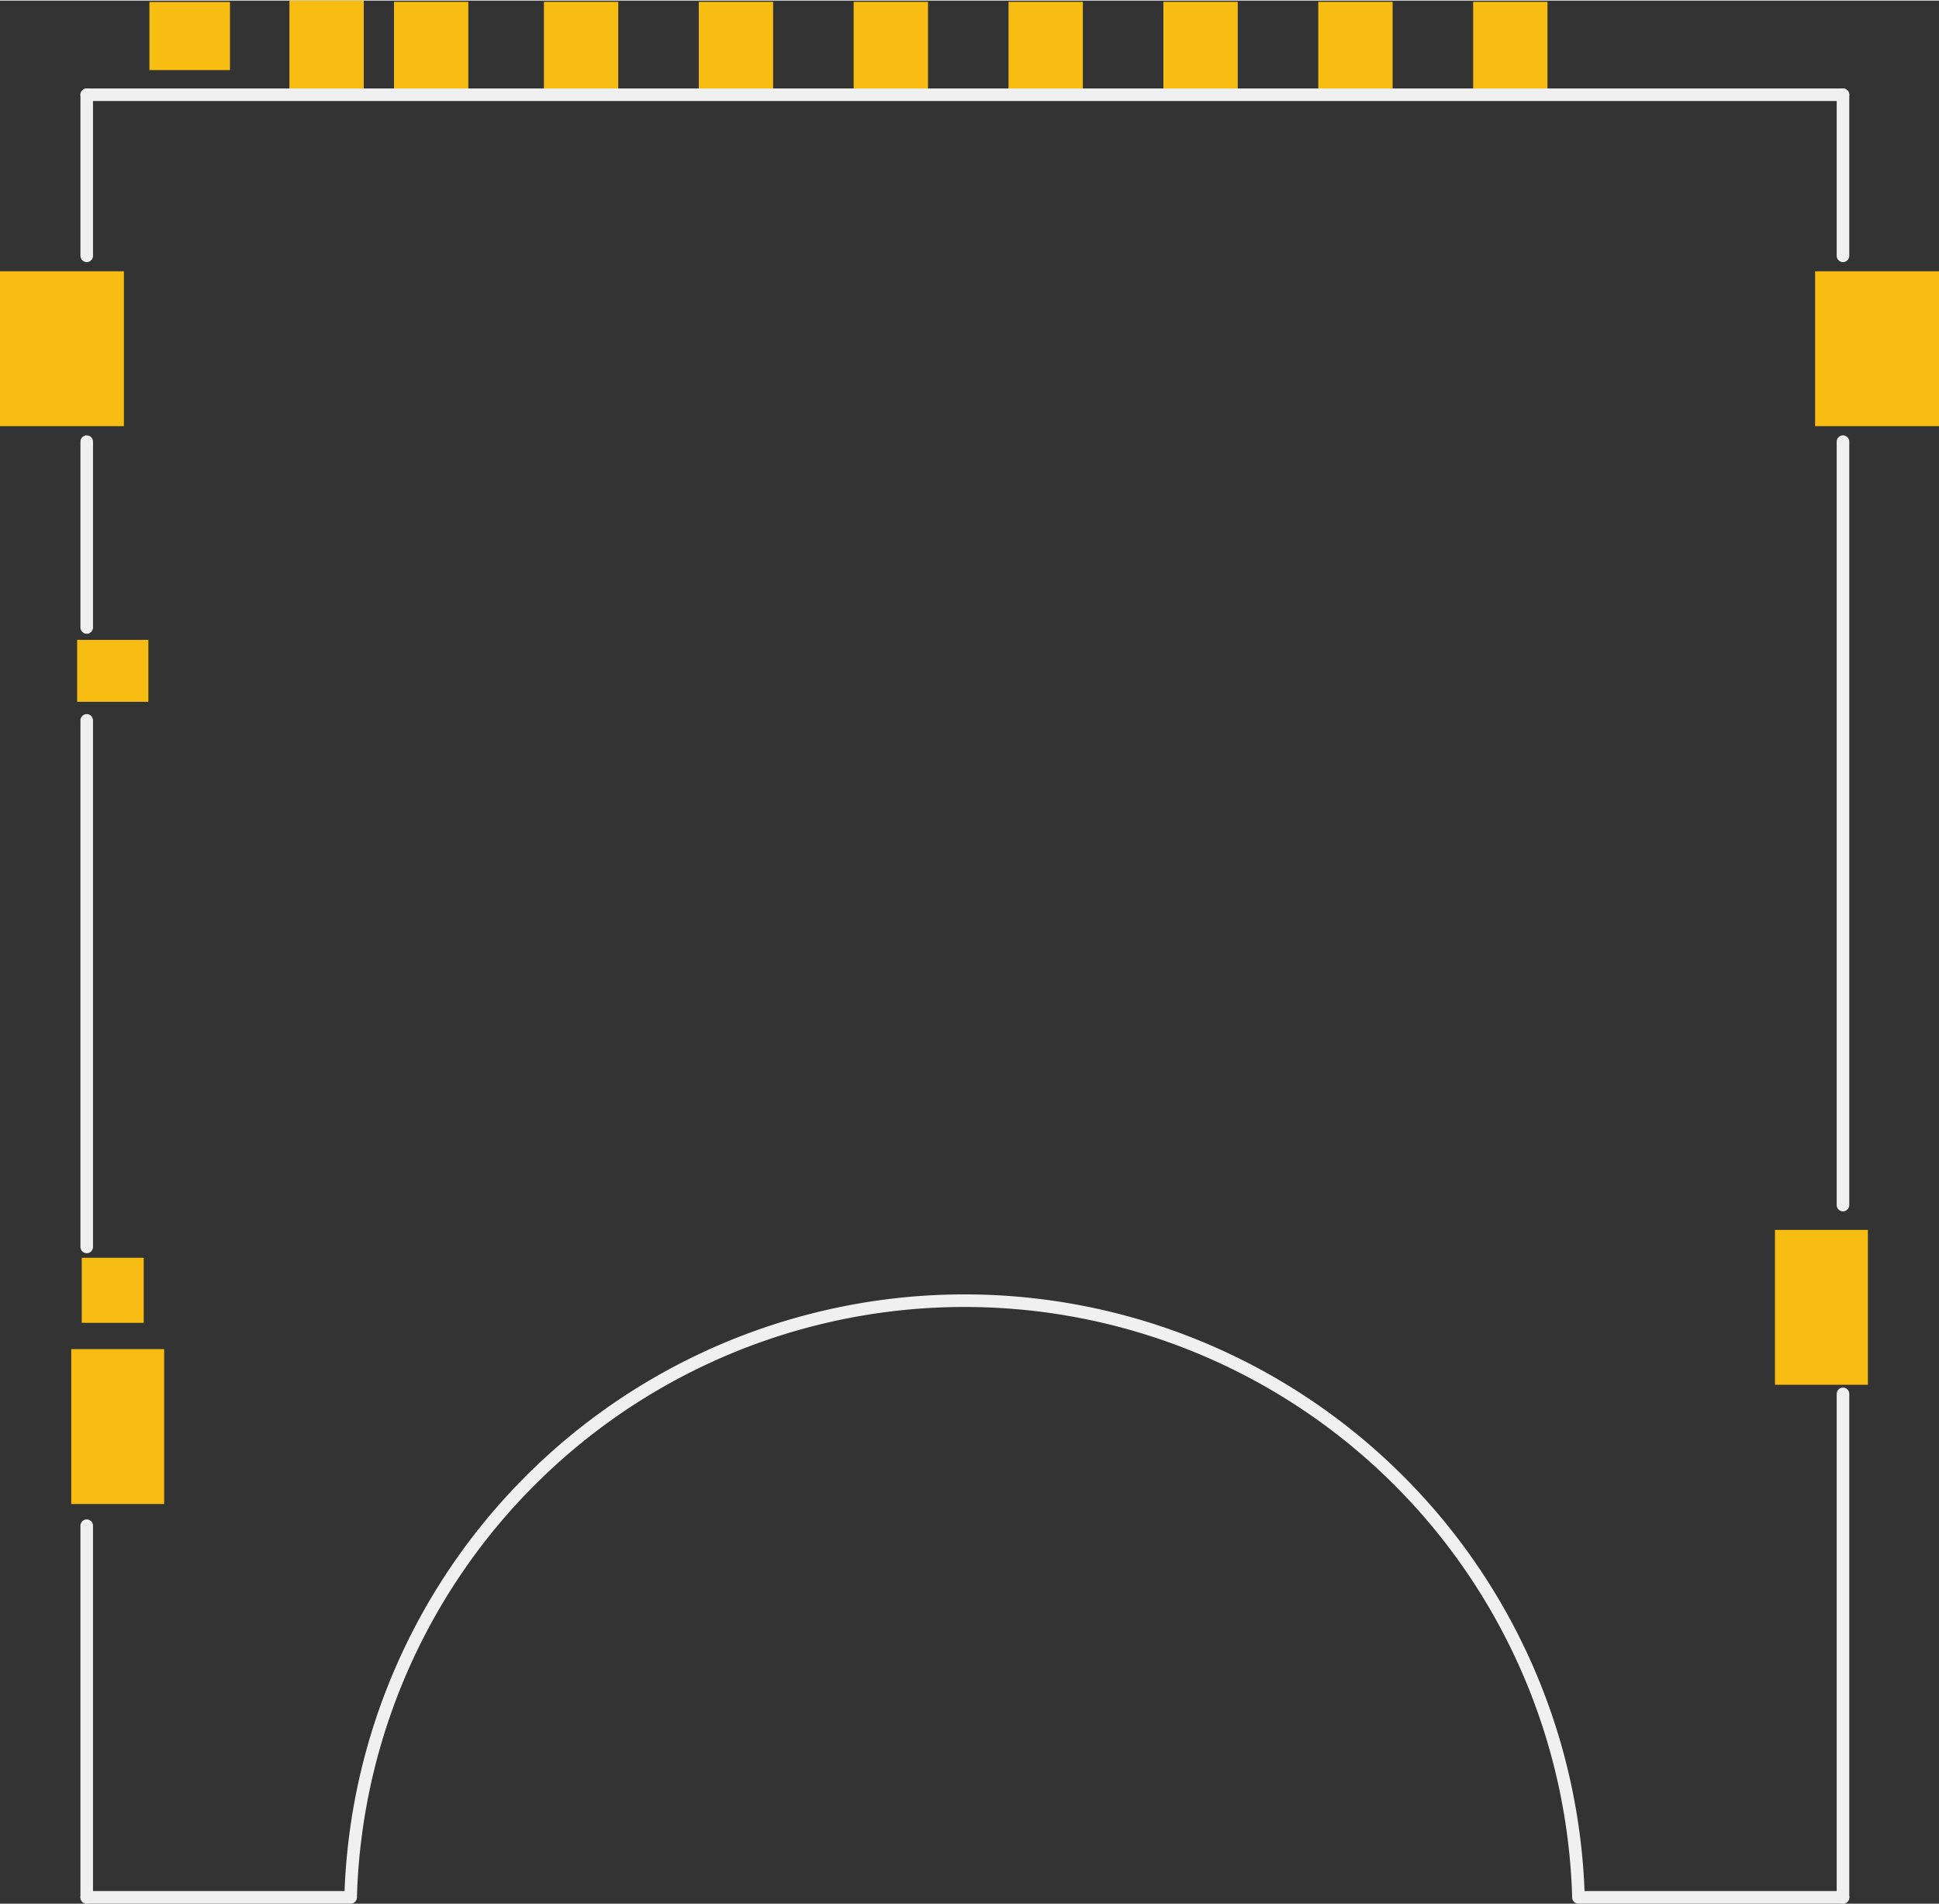 <?xml version='1.0' encoding='UTF-8' standalone='no'?>
<!-- Created with Fritzing (http://www.fritzing.org/) -->
<svg xmlns:svg='http://www.w3.org/2000/svg' xmlns='http://www.w3.org/2000/svg' version='1.2' baseProfile='tiny' x='0in' y='0in' width='1.232in' height='1.21in' viewBox='0 0 31.3 30.722' >
<rect x="0" y="0" width="31.3" height="30.722" fill="#333333" stroke="none"/>
<g id='copper1'>
<rect id='connector0pad' connectorname='12' x='1.15' y='21.77' width='1.5' height='2.5' stroke='none' stroke-width='0' fill='#F7BD13' stroke-linecap='round'/>
<rect id='connector1pad' connectorname='13' x='28.652' y='19.845' width='1.5' height='2.5' stroke='none' stroke-width='0' fill='#F7BD13' stroke-linecap='round'/>
<rect id='connector2pad' connectorname='WP' x='1.32' y='20.295' width='1' height='1.05' stroke='none' stroke-width='0' fill='#F7BD13' stroke-linecap='round'/>
<rect id='connector3pad' connectorname='CD' x='1.245' y='10.32' width='1.15' height='1' stroke='none' stroke-width='0' fill='#F7BD13' stroke-linecap='round'/>
<rect id='connector4pad' connectorname='14' x='0' y='4.37' width='2' height='2.5' stroke='none' stroke-width='0' fill='#F7BD13' stroke-linecap='round'/>
<rect id='connector5pad' connectorname='15' x='29.3' y='4.37' width='2' height='2.5' stroke='none' stroke-width='0' fill='#F7BD13' stroke-linecap='round'/>
<rect id='connector6pad' connectorname='SW' x='2.412' y='0.022' width='1.3' height='1.1' stroke='none' stroke-width='0' fill='#F7BD13' stroke-linecap='round'/>
<rect id='connector7pad' connectorname='8' x='4.672' y='0' width='1.2' height='1.5' stroke='none' stroke-width='0' fill='#F7BD13' stroke-linecap='round'/>
<rect id='connector8pad' connectorname='7' x='6.36' y='0.02' width='1.2' height='1.5' stroke='none' stroke-width='0' fill='#F7BD13' stroke-linecap='round'/>
<rect id='connector9pad' connectorname='6' x='8.78' y='0.02' width='1.2' height='1.5' stroke='none' stroke-width='0' fill='#F7BD13' stroke-linecap='round'/>
<rect id='connector10pad' connectorname='5' x='11.28' y='0.02' width='1.2' height='1.5' stroke='none' stroke-width='0' fill='#F7BD13' stroke-linecap='round'/>
<rect id='connector11pad' connectorname='4' x='13.78' y='0.02' width='1.2' height='1.5' stroke='none' stroke-width='0' fill='#F7BD13' stroke-linecap='round'/>
<rect id='connector12pad' connectorname='3' x='16.28' y='0.02' width='1.2' height='1.5' stroke='none' stroke-width='0' fill='#F7BD13' stroke-linecap='round'/>
<rect id='connector13pad' connectorname='2' x='18.78' y='0.02' width='1.2' height='1.5' stroke='none' stroke-width='0' fill='#F7BD13' stroke-linecap='round'/>
<rect id='connector14pad' connectorname='1' x='21.28' y='0.02' width='1.2' height='1.5' stroke='none' stroke-width='0' fill='#F7BD13' stroke-linecap='round'/>
<rect id='connector15pad' connectorname='9' x='23.78' y='0.02' width='1.2' height='1.5' stroke='none' stroke-width='0' fill='#F7BD13' stroke-linecap='round'/>
<g id='copper0'>
</g>
</g>
<g id='silkscreen'>
<line x1='1.4' y1='20.12' x2='1.4' y2='11.62' stroke='#f0f0f0' stroke-width='0.203' stroke-linecap='round'/>
<line x1='1.4' y1='10.12' x2='1.4' y2='7.12' stroke='#f0f0f0' stroke-width='0.203' stroke-linecap='round'/>
<line x1='1.4' y1='4.12' x2='1.4' y2='1.52' stroke='#f0f0f0' stroke-width='0.203' stroke-linecap='round'/>
<line x1='1.4' y1='1.52' x2='29.75' y2='1.52' stroke='#f0f0f0' stroke-width='0.203' stroke-linecap='round'/>
<line x1='29.75' y1='1.52' x2='29.75' y2='4.12' stroke='#f0f0f0' stroke-width='0.203' stroke-linecap='round'/>
<line x1='29.75' y1='19.444' x2='29.75' y2='7.12' stroke='#f0f0f0' stroke-width='0.203' stroke-linecap='round'/>
<line x1='1.4' y1='24.62' x2='1.4' y2='30.62' stroke='#f0f0f0' stroke-width='0.203' stroke-linecap='round'/>
<line x1='1.4' y1='30.62' x2='5.66' y2='30.62' stroke='#f0f0f0' stroke-width='0.203' stroke-linecap='round'/>
<line x1='25.48' y1='30.62' x2='29.75' y2='30.62' stroke='#f0f0f0' stroke-width='0.203' stroke-linecap='round'/>
<line x1='29.75' y1='30.62' x2='29.75' y2='22.492' stroke='#f0f0f0' stroke-width='0.203' stroke-linecap='round'/>
<path fill='none' d='M5.66,30.62 A9.914,9.914 0 0 1 25.48,30.62' stroke-width='0.203' stroke='#f0f0f0' />
</g>
</svg>